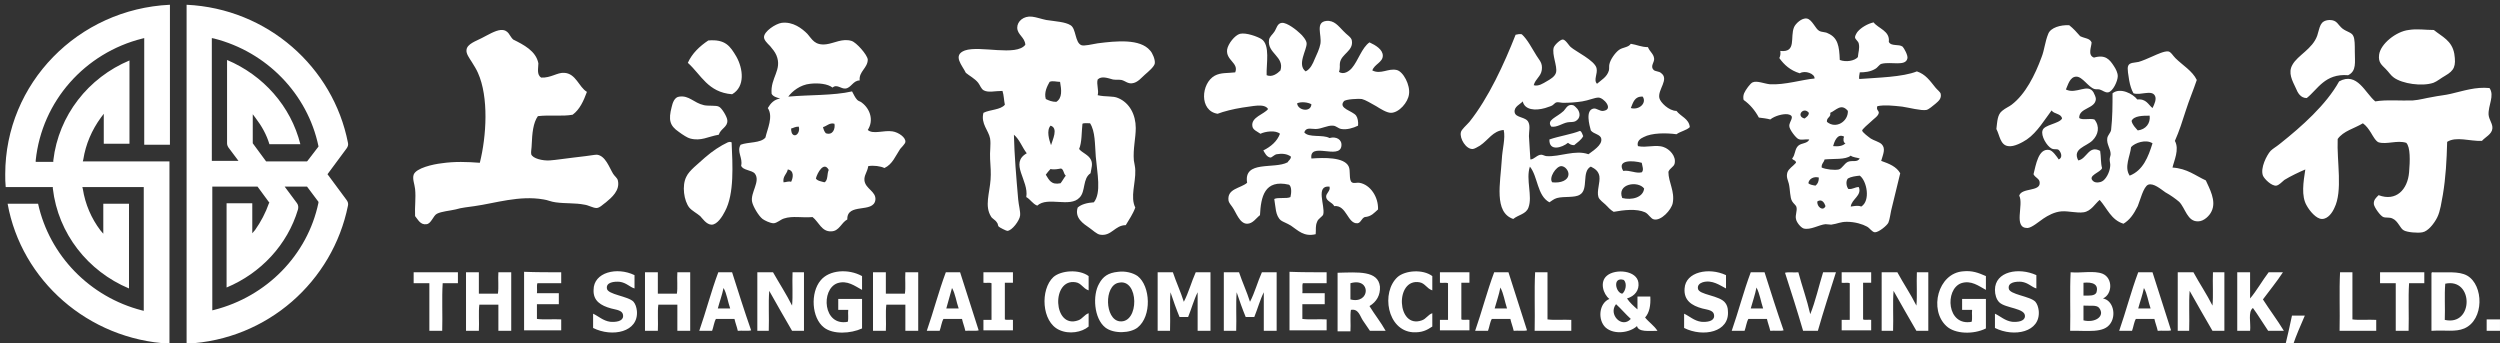 <svg version="1.1" id="圖層_1" xmlns="http://www.w3.org/2000/svg" x="0" y="0" viewBox="0 0 525.2 72.1" xml:space="preserve"><rect x="0" y="0" width="525.2" height="72.1" fill="#333333" stroke="none"/><style>.st0{fill-rule:evenodd;clip-rule:evenodd;fill:#fff}</style><path class="st0" d="M230.6 16.7c-.3 1 .3 2.3 0 3.3 1.7.4 3.2.1 4.3.6 2.4 1 3.7 3.5 3.7 6.3 0 2.1-.6 4.4-.4 6.8.1.7.3 1.4.3 2.1.1 2.6-1.1 5.6 0 7.8-.5 1.4-1.3 2.5-2 3.7-2.3 0-3 2.4-5.4 2-.7-.1-1.6-1-2.2-1.4-1.3-.9-3.2-2.1-2.5-4.3.8-.7 2-1 3.4-1.1 1.6-2 .7-6.1.4-9.6-.2-2.6-.1-5.3-1.2-7-.5 0-1.3-.1-1.6.1-.2 1.8-.1 3.9-.7 5.3.6.8 2 1.2 2.5 2.3.4.9.1 1.6-.1 2.8-1.7 1.1-1 3.8-2.3 5.1-2 2.2-6.7-.3-8.9 1.7-1-.4-1.4-1.3-2.3-1.8.6-3.5-3.6-7.1.1-9.2-1-1.3-1.5-2.9-2.7-3.9.1 4.3.5 9 .9 13.6.1 1.2.5 2.5.4 3.4-.1 1-1.7 3.2-2.7 3.2-.2 0-1.6-.7-1.8-.9-.2-.2-.1-.6-.4-.9-.3-.5-1-.8-1.2-1.2-1.4-2.2-.3-4.9-.1-7.8.1-1.3 0-2.8-.1-4.3s.2-3 0-4.3c-.3-1.7-2-3.1-1.4-5.4 1.4-.7 3.6-.6 4.5-1.7-.2-.9-.2-2-.5-2.9-1.6 0-2.9.4-3.9-.1-.6-.3-.8-1.1-1.2-1.6-.7-.9-1.9-1.5-2.6-2.1-.7-1.5-2.9-3.7-.2-4.7 3.2-1.1 10.8 1.3 12.7-1.2-.1-1.6-1.7-2.1-1.7-3.6 0-1.3 1.3-2.5 3.1-2.3.9.1 2 .5 3 .7 2 .3 4 .4 5.1 1.1 1.2.7.9 3.7 2.3 4.2.6.2 2.2-.2 3.4-.4 3.9-.5 8.9-1 11 1.5.5.5 1.1 1.9 1 2.7-.1.7-1.3 1.7-2.1 2.4-.6.5-1.5 1.7-2.7 1.8-.9.1-1.4-.5-2.2-.7-.6-.1-1.2 0-1.8-.1-1.1-.3-2.4-.8-3.2 0zm-10.1.5c-.5.9-1.2 2.2-.8 3.6.6.3 1.3.6 2.2.6 1.3-.8 1.1-2.5.8-4.2-.7 0-1.6-.3-2.2 0zm.2 9.2c-.9 1-.3 3 .1 4.1.3-1.1 1.6-3.6-.1-4.1zm0 9.1c-.4.4-.7.8-1 1.2.7 1.1 1.1 2.2 3.1 1.8.4-.5.7-1.1 1.1-1.6-.5-.4-.4-1.3-1-1.5-.6.1-1.5.3-2.2.1zm165.8-22.9c1.3.5 3.1.2 3.8-.6.1-1.1.4-1.8.2-2.8-.1-.6-.8-.9-.8-1.4 0-.3.4-1 .6-1.2.7-.8 2-1.6 3.3-1.9 1 1.3 3.5 1.8 3.2 4.1.5 1 2.1.4 2.9 1 .3.3 1.2 1.9 1 2.5-.4 1.7-3.4.6-5.4 1.1-.5.1-.8.8-1.4 1.1-1 .6-2.2.7-3.2.7-.1.4-.2 1.2-.1 1.4 3.9-.3 9.1-.4 12.1-1.6 1.8.6 2.7 1.9 3.9 3.4.4.5 1 .9 1.1 1.3.2 1-.4 1.5-1.1 2.1-.5.4-1.4 1.2-1.9 1.3-1.1.2-3.7-.5-5.1-.7-1.9-.2-3.6-.4-5.2-.1-.3.8.3.9.3 1.4-.1.7-1 1.2-1.7 1.9-.5.4-1.8 1.6-1.8 1.8 0 .4 1.4 1.4 1.8 1.7.6.4 1.8.7 2.3 1.2.9.9.3 2.1-.1 3.5 1.7.6 3.2 1.2 4 2.6-.6 2.5-1.3 5.3-1.9 7.8-.2.9-.3 1.9-.6 2.6-.3.6-2 2-2.8 2-.6 0-1.1-.9-1.7-1.2-.9-.5-2.5-1-4.2-1-1.4 0-1.9.4-3.3.6-.3 0-.8-.1-1.2-.1-1.3.1-3.2 1.3-4.6.9-.6-.2-1.5-1.3-1.6-2-.2-.8.3-1.7.1-2.5-.1-.4-.6-.7-.9-1.2-.5-.8-.4-2.4-.7-3.7-.2-.8-.6-1.4-.3-2.4.3-.8 1.1-1.2 1.8-2 0-.6-.7-.5-.8-.9.7-.8.5-2 1.3-2.7.7-.6 1.9-.4 2.3-1.3-.9-.1-1.7.2-2.3-.1-.5-.2-1.9-2-1.9-2.7-.1-1 1.5-2.2-.4-2.5-.9-.1-2.6.3-3.6 1.1-.7-.2-1.6-.3-2.4-.4-.8-1.5-1.9-2.8-3.2-3.7-.1-.4-.1-.9.1-1.4.3-.7 1.3-2.1 1.8-2.3.9-.4 2.5.3 3.6.4 3.1.2 6.9-1 9.4-1.2.1-1-2-1.8-3.1-1.1-2-.6-3.3-1.8-4.3-3.2.2-.4.3-.9.2-1.5 3.5.4 2-2.9 2.9-5 .3-.7 1.6-2 2.7-1.8 1.1.2 1.8 2.2 2.6 2.6.6.3 1.3.2 1.8.5 2.1.9 2.4 2.7 2.5 5.6zm-2 11.1c.2 1-.8.9-.7 1.9 1.9 1.6 4.5-.1 4.4-2.3-1.4-1.7-2.5-.1-3.7.4zm-5.4 1.2c.4-.3.9-.6.9-1.2-1.1-1.4-2.8.7-.9 1.2zm6 5.8c1.1.1 2 0 2.6-.6-.5-.1-.5-1-.3-1.4-1.5-.8-2.1 1.3-2.3 2zm3.7 2c-1.1.9-3.6.6-5.5.8-.1.6-.7.9-.6 1.7.9.4 2.7.6 3.6.4.7-.2 1.1-1.2 1.9-1.6 1-.4 1.9.2 2.5-.7-.5-.2-1.4-.2-1.9-.6zm-.6 4.8c-.5.6-.3 1.7.1 2.2 1 .1 1.3-.4 2.2-.4.7 1.8-1.5 2.5-1.7 4.1.7-.1 1.6-.3 2.2 0 2-1.2 1.2-5.4-.3-6.5-.9.1-1.8.2-2.5.6zm-8.3 1c.3.3.9.4 1.5.5.5-.4.7-.9.7-1.7-1.1-.3-2.1.3-2.2 1.2zm1.9 3.8c-.2 1.1 1.2 2.2 1.7 1-.2-.6-.7-1.6-1.7-1zM281.3 15.1c1 .7 2.2-.2 2.7-.8 1.3-1.5 2.1-4.3 3.7-5.4 1.3.6 2.8 1.5 2.8 2.8 0 1.4-1.8 1.8-2.2 3.1 1.8.9 3.3-.5 5.1-.1 1.4.3 2.9 3.2 2.6 5.1-.2 1.7-2.1 3.9-3.8 3.9-.9 0-2.3-.9-3.1-1.4-1.1-.6-2.2-1.3-3-1.5-.4-.1-3.5 0-3.8.5-1.2 1.5 1.9 2 2.6 3 .3.4.5 1.3.4 2.1-1 .5-2.4.9-3.5.7-.7-.1-1.1-.7-1.8-.7-1.1-.1-2.4.7-3.6.7-1.1 0-2-.4-2.4.7.9 1.2 3.9.4 5.3 1.2 1.4-.4 2.7.3 2.5 1.7-.4 2.9-6.8-1-6.3 2.6 2.7-.2 6.8-.3 7.8 1.6.5.9 0 2.9.7 3.4.4.3 1.1 0 1.6.1 2.3.4 4 3 3.9 5.6-.8.7-1.4 1.5-2.8 1.6-.7.3-.8 1.2-1.5 1.3-2.1.2-2.3-3.9-4.9-3.6-.4-.8-1.6-1-1.7-1.9-.1-.8 1-1.3.7-2.2-3-.3-.9 4-1.3 5.8-.1.5-1.1.9-1.3 1.6-.4.9-.2 1.6-.3 2.6-2.5.6-3.7-.8-5.2-1.8-.8-.5-1.7-.8-2.1-1.1-1.2-1-1.1-2.9-1.4-4.5.8-.4 2.6 0 3.4-.4.2-.8.3-2.2-.3-2.6-5.2-1.2-5.9 2.6-6.1 6.4-.8.6-1.5 1.8-2.7 1.8-1.6 0-2.3-2.4-3.1-3.5-.3-.4-.7-.9-.8-1.3-.4-2.6 2.5-2.6 3.9-3.8-.8-4.8 5.7-2.8 8.5-4.3.2-.4.7-.6.7-1.2-.8-.6-1.9-.7-3-.5-.5.1-1 .7-1.3.7-.8-.1-1.2-1-1.5-1.5 1.6-.8 2.9-1.9 3.5-3.5-.9-.8-3.1-.5-4.1 0-.7-.5-1.6-.8-1.7-1.6-.3-1.9 2.5-2.5 3.3-3.6-.8-1.3-3.5-.5-5.4-.3-1.9.3-3.9.8-5.2 1.3-3.9-.6-3.5-6.4-.6-8 1.3-.7 2.7-.5 4.3-.7.8-2-2-2.5-1.7-4.8.2-1.2 1.6-3 2.7-3.3 1.3-.3 3.7.6 4.5 1.1 1.9 1.2 1 5.3 1.1 7.6 1.2.5 2.3-.4 2.9-1 .9-2.9-2.8-3.6-2.4-6.4.1-.7.7-1.1 1.1-1.7.5-.7.6-1.8 1.6-1.9 1.1-.1 3.2 1.6 3.8 2.2.5.4 1.4 1.5 1.4 2.1.1 1.3-2.1 4.5-.2 5.9 1-.5 1.5-1.6 1.9-2.6.4-.9 1-2.1 1.2-3.2.3-1.9-1.1-4.5 1.2-4.8 1.7-.2 2.6 1.1 3.6 2.1.7.8 1.7 1.3 1.8 2 .4 2.2-2.2 2.8-2.5 4.7-.1.5.1 1.1-.2 1.9zm-8.8 6.6c.1 1.5 2.9 2 3 .2-.7-.4-2.1-.6-3-.2zm167.4-9.6c2.4-.7 3.3.4 4.2 1.8.4.6.8 1.4.8 2.1 0 1-1 3.2-2 3.4-.7.1-1.1-.4-1.8-.6-.4-.1-.8 0-1.1-.1-1.3-.4-2.5-2.6-3.8-2.6-1.4 0-1.8 1.9-2.2 2.7 2.2 1.1 4.6-1.4 5.8.6.2.4.5 1 .5 1.4-.1 2.1-3.6 1.8-3.5 4 .7.5 2.2 0 3.2.3 1.2 1.5.8 3.2-.4 4.4-1.3 1.3-4.3 1.7-3 4.2 1.8-.3 2.2-3.3 4.6-2 .2 1.2.1 2.6.4 3.6-.2.9-3.3 1.6-1.8 2.8.5.4 1.5.2 1.8 0 .8-.4 1.6-1.9 1.7-3.1.1-.5-.1-1-.1-1.5 0-.4.2-.8.2-1.1 0-1.2-.9-2.1-.7-3.4.1-.6.7-1.1.8-1.7.3-2.6.3-5.3.3-7.7 1.6-1.3 4.3.1 5.2 1.3 1.9-.2 2.3 1.1 3.2 1.8.4-.8.9-1.9.5-2.6-.7-1.3-3 0-4.5-.5-.4-.7-.7-1.6-.9-2.7-.1-.9-.5-2.5-.2-3.1.3-.7 1.3-.6 2.2-.8.7-.2 1.9-.7 3-1.2.9-.4 2.4-1.1 3.2-1 .6.1.9.8 1.5 1.4 1.5 1.5 3.6 2.7 4.5 4.6-.7 2.1-1.6 4.2-2.3 6.4-.7 2.2-1.4 4.4-2.3 6.4 1 1.8-.2 4.2-.5 5.6 3.1.2 4.8 1.7 7 2.7.7 1.6 2.3 4.3 1.2 6.5-.4.9-1.6 2.1-2.8 2.1-2.3.1-2.7-2.8-4-4.1-.7-.6-1.8-1.4-2.9-2-1-.7-2.5-2-3.6-1.6-1 .4-1.7 3.3-2.2 4.5-.9 1.8-1.7 2.9-3 3.7-2.6-.8-3.4-3.2-5-5-.9.7-1.8 2.4-3.4 2.6-1.4.2-3.1-.3-4.6-.2-1.5.1-2.9.9-3.8 1.5-.9.6-2.5 2-3.4 2-3 0-.7-4.9-1.7-6.8.5-1.7 4.4-.8 4.3-2.7 0-.9-.9-1-1.3-1.8.5-1.9 1-5.5 3.3-5.1.7.1 1.6 1.4 2 2 .9-.4.5-1.5 0-2-.4-.3-.9 0-1.5-.3-1-.5-2.3-2.7-1.9-3.8.3-1.2 3.5-1.4 4.1-2.5-.2-1.1-1.7-.9-2.2-1.7-1.3 1.7-3 4.6-5.2 6.1-.9.6-2.7 1.6-3.9 1.4-1.7-.2-1.8-2.3-2.5-3.6.2-1.6.2-3 1.2-3.8.7-.6 1.5-.9 2-1.3 2.9-2.2 4.9-6.2 6.3-10 .6-1.5.7-3.2 1.4-4.9.5-1.3 2.6-1.9 4.4-1.8.9.7 1.6 1.5 2.3 2.3 1 .5 2 .4 2.4 1.3 0 .9-.9 2.7.5 3.2zm7.9 13.3c.2.9.8 1.4 1.3 2 1.7-.2 2.7-1.5 2.5-3.1-1.4 0-3.3 0-3.8 1.1zm-.1 5.5c-.2 1.9-1.5 4.2-.3 6 2.8-1.1 3.9-3.9 4.8-6.8-1.4-.9-3.7-.1-4.5.8zm-334-14.6c2 .1 3.4-1.1 4.8-1 2.5.1 3.1 3 4.8 4-.7 1.9-1.5 3.7-3 4.8-2.2.4-4.8 0-7.3.3-1 1.4-1.2 3.6-1.3 6 0 .7-.2 1.5-.1 2 .3.9 2.4 1.4 3.9 1.3 1.4-.1 3.2-.4 5-.6.8-.1 1.7-.2 2.5-.3.9-.1 1.9-.3 2.4-.3 1.8.2 2.6 2.7 3.4 4 .3.5.9.9 1 1.4.5 2.1-1.3 3.6-2.5 4.6-.6.4-1.3 1.2-2 1.2s-1.7-.6-2.5-.7c-2-.4-4-.2-6.1-.5-.9-.1-1.7-.5-2.5-.6-5.1-.9-10.2.8-14.5 1.4-1.3.2-2.7.3-4 .7-1.3.3-2.9.4-3.9.9-.8.4-1.2 2.1-2.2 2.2-1.3.2-1.8-1-2.4-1.7-.1-2 .2-3.8 0-5.7-.1-1-.6-2.1-.3-3 .5-1.4 4.1-2.2 5.9-2.4 2.7-.4 5.4-.3 8-.1 1.4-5.6 1.9-13.8-.4-18.9-.3-.7-.8-1.5-1.3-2.3-.5-.8-1.2-1.7-1.1-2.5.1-1.3 2.1-1.9 3.2-2.5 1.2-.6 2.8-1.6 4-1.7 1.7-.1 1.8 1.3 2.6 2 2.2 1.1 4.8 2.4 5.3 5 0 1-.4 2.4.6 3zm212.2 10.3c-1.1-1.4 1.1-1.9 2.6-3.3.5-.5.8-1.5 2-1.2.3.1.8.7.9.8.6.8.7 2-.5 2.6-.5.2-1.1.1-1.6.2-1.1.2-2.2 1.1-3.4.9zm6.7 2c-.4.8-1.2 1.3-1.9 1.9-.6 0-.9-.2-1.3-.5-1.2 1-4 1.9-3.9-.7 2-.7 4.7-1.1 6.4-1.8.4.1.5.7.7 1.1z"/><path class="st0" d="M319.7 7.2c1.2 1.1 2.1 2.9 3.1 4.5.6 1 1.3 1.5 1.1 3-.2 1.4-1.3 1.8-1.7 3.2 1 .3 2-.4 2.7-.8.7-.4 1.8-1 2-1.9.3-1.3-.9-3.7-.5-5.2.2-.6 1.4-1.7 1.9-1.7.6 0 1.3 1.3 1.7 1.6 1 .9 5 2.8 5.4 4.4.3 1.2-.7 2.5.1 3.3.9-.8 2.1-1.4 2.5-2.8.1-.4 0-.9.1-1.3.2-1 1.2-2.4 2-3 .8-.6 2-.5 2.5-1.3 1.3.2 2.2.7 3.6.7.4 1 1.2 1.4 1.3 2.4.1.8-.9 1.6-.1 2.4.3.3 1.2.3 1.5.6 1.9 1.3-.7 3.5-.3 5.3.2.9 2 2.7 3.6 2.7.9 1.2 2.6 1.6 2.8 3.4-.7.7-2 .9-2.8 1.5-2.2-.3-5.2-.3-6.9.6-.7.3-1.5.9-1.2 1.9 1.8.4 3.8-.4 5.4.2 1.2.4 2.7 1.9 2.3 3.5-.2.7-1 .9-1.3 1.7 0 2.2 1.4 4.1.9 6.6-.3 1.4-2.4 3.7-3.9 3.4-.7-.1-1.1-1.1-1.9-1.5-1.8-.8-4.4-.5-6.6-.1-.7-.4-1.2-1-1.7-1.5-.4-.4-1.3-1-1.5-1.6-.4-1.3.4-3 .2-4.4-.2-1-.8-1.5-1.8-2-2 1-.4 4.8-2.3 5.9-1.1.7-3.3.3-4.8.7-.7.2-1.1.6-1.6.9-2.6-1.4-2.4-5.4-4.1-7.5-.9 2.7.6 6.2-.3 8.6-.5 1.4-2.1 1.5-3.2 2.4-4.1-1.4-2.7-7.5-2.4-12.5.1-2.2.8-4.4.4-6.2-2.3.2-3.2 2.1-5 3.3-.5.3-1.2.7-1.5.7-1.4.1-2.8-2.2-2.5-3.5.1-.6 1.2-1.5 1.8-2.2 4-5 7.3-12.2 9.7-18.3.5-.1.8-.2 1.3-.1zm22.9 15.5c1.8.5 3.4-1.1 2.5-2.4-1.7-.1-2 1.2-2.5 2.4zm-7.8.1c.6-.1 1.3.6 2 .5 2.3-.3.1-2.8-1-2.8-.8 0-2.1.6-3.4.8-1.3.2-2.7.3-4 .3-.4 0-1.1-.2-1.4-.1-.4.1-.7.6-1 .7-.4.2-.9.3-1.4.5-2.1.6-4.3.4-4.7-1.4-.5.6-1.9 1.1-1.7 2.3.2 1.2 2.4.9 2.9 2.1.4.8.1 1.9.1 2.9.1 1.6.2 3.2.3 4.9.8 0 1.4-1 2.3-1 .3 0 .8.3 1.1.3 2.8.2 6-1.4 8.8-.4.9-.7 2.9-1.9 2.7-3.2-.1-1-1.6-1-2.2-1.8-.3-1.1-1.2-4.3.6-4.6zm6.2 13.1c1.5-.2 2.6.6 3.9.3.5-.5.1-1.3 0-2-1.8-.5-5.3-.7-3.9 1.7zm-11.5.8c.1-.8-.7-1.8-1.5-1.8-1.1 0-2.7 2.5-1.9 3.4 1.8.2 3.3-.4 3.4-1.6zm11.3 4.9c2 .5 4.4-.1 4.6-2-1.3-1.7-5.8-1-4.6 2zm152.5-25.8c-4.9-.4-6.4 3-8.7 4.8-1.3 0-1.9-1.1-2.3-2.1-.7-1.5-1.7-3.2-.7-4.9 1.1-2 4.2-3.3 5.2-6.1.6-1.8.5-3.2 2.6-3.3 1.6 0 1.7 1 2.7 1.8.9.7 2 .8 2.3 1.6.3.6.3 1.9.3 3.2 0 2.3.4 4.1-1.4 5zm18-9.5c1.7 1.4 3.8 2.2 4.3 5 .4 2.6 0 3.5-1.9 4.6-.9.5-1.7 1.2-2.5 1.5-2.4.8-6.5.2-8.3-1.1-.6-.4-1.1-1.2-1.7-1.8-.9-.9-1.6-1.4-1.4-3 .3-2.3 3.6-4.9 6.2-5.2 1.8-.3 3.5 0 5.3 0z"/><path class="st0" d="M499 21.3c2.3-.4 5.4-.1 7.9-.2 1.4-.1 2.7-.5 4-.7 1.4-.3 2.8-.4 4-.7 2.6-.6 5.2-1.5 8.1-1.2 1.1 1.6-.3 3.6-.2 5.6.1 1.1.9 1.9.8 2.9-.1 1.2-1.5 1.8-2.2 2.6-2.5.1-5.4-1-7.3.2-.1 3.9-.3 7.5-.9 11.1-.3 1.5-.5 3.4-1.2 4.8-.6 1.2-1.9 2.9-3.1 3.1-1 .2-3.2 0-3.9-.4-.8-.4-1.2-2-2.4-2.5-.6-.3-1.4-.1-1.9-.3-.6-.2-1.9-2-2-2.7-.1-.9.5-1.4 1-1.9 3.7 1.4 6.1-1.2 6.4-4.8.2-2.4.3-5.3-.6-6.2-1.9-.6-4.1.4-5.8-.1-.6-.2-1.3-1.5-1.6-2-.5-.8-1-1.5-1.7-2-1.8 1.1-4.1 1.6-5.3 3.3-.2 4.8 1.1 10.9-.7 14.5-.4.9-1.3 2.3-2.6 2.3-1.2 0-2.6-1.7-3.2-2.8-1.2-2-.7-5-.3-7.6-1.2.5-3.1 1.4-4.4 2.2-.5.4-1.1 1.1-1.7 1.2-1 .1-2.5-1.4-2.8-2.1-.6-1.6.8-4.3 1.6-5.2.5-.5 1.4-1 2.1-1.6 4.4-3.5 9.6-8.1 12.3-13 3.8-2.1 5.5 2.5 7.6 4.2zm-345.2-1.5c-5.1-.4-6.5-4.1-9.3-6.6.9-2 2.5-3.5 4.3-4.7 3.6-.3 4.6 1.2 5.9 3.4 1.4 2.5 1.9 6.3-.9 7.9zm26.8-2.9c-1.4 0-1.8 1.6-3 1.7-.9.1-1.8-1-2.7-.2-1-.8-3-1-4.7-.8-2.1.2-3.8 1.6-4.6 2.7 4.4-.4 9.5-.2 13.4-1.1.3.5.6 1.3 1.1 1.8.3.3.7.3 1 .6 1.7 1.3 2.5 3.7 1.2 5.7 1.1 1 3.4 0 5.2.3 1.3.2 2.8 1.3 2.7 2.2 0 .4-.8 1.1-1.1 1.5-1 1.5-1.6 3.2-3.3 4-.8-.4-2.3-.6-3.4-.4-.2 1.3-.9 1.9-.8 3 .2 1.8 2.5 2.3 2.3 4.1-.4 2.9-6 .5-5.9 4.1-1.3.7-1.7 2.5-3.4 2.5-2 .1-2.6-2-3.9-3-2.2.2-4.2-.3-6 .3-.7.2-1.5 1-2.2 1-.7 0-1.9-.6-2.3-.9-.8-.6-2-2.6-2.2-3.6-.4-1.9 1.8-4.3.6-5.9-.6-.8-2.6-.7-2.9-1.7.4-1.6-1-3-.1-4.4 1.6-.6 4.2-.3 5.2-1.5.4-1.8 1.7-4.4.5-6.2.6-1 1.3-1.8 2.6-2-.7-.2-1.5-.4-1.8-1-.3-3.4 2.3-5 1-8.1-.3-.7-.8-1.3-1.3-1.9-.7-.7-1.3-1.3-1.3-1.9 0-1.2 2.4-2.8 3.7-3 2.4-.3 4.3 1.2 5.4 2.3 1 1.1 1.5 2.5 4 2.2 1.6-.2 3.4-1.3 5.3-.7 1 .3 3.3 2.9 3.4 3.9 0 1.8-1.9 2.5-1.7 4.4zm-7.7 9.8c.1.5.3 1 .6 1.3 1.5.5 2-1 1.8-2-1-.3-1.6.5-2.4.7zm-6.7.3c0 .6.1 1.2.6 1.4.7.2 1.3-.9 1-1.8-.8 0-1.1.3-1.6.4zm7.9 8.7c-1-1.9-2.4.6-2.7 1.8.3.5 1.1.6 1.8.8.8-.4.5-1.8.9-2.6zm-9.5 2.6c.5 0 1.1-.3 1.6-.1.5-1 .6-2.4-.7-2.6-.2 1-1.1 1.4-.9 2.7zm-13.6-10c-2.3.4-3.7 1.4-6 .8-.5-.1-1.6-.8-2.4-1.4-1.9-1.3-2.2-2.5-1.5-5.2.2-.9.6-2.1 1.6-2.2 2.1-.3 3 1.3 5.2 1.8.9.2 2.6 0 3.1.3.6.2 1.8 2.2 1.8 2.9.1 1.4-1.4 1.7-1.8 3zm2.7 1.6c.2 4.7.6 10.8-1.4 14.5-.5 1-1.6 2.8-2.8 2.8-1.1 0-2-1.4-2.4-1.8-.7-.6-1.7-1.1-2.3-1.8-1.1-1.4-1.6-4.6-.6-6.5.6-1.3 2.5-2.7 3.9-4 1.6-1.4 3.3-2.5 4.8-3.2.1 0 .4-.2.8 0zm357.2 27.3c3 .1 5.6-.3 7.4.7 3.5 2 3.6 9.3-.6 11.1-1.9.8-3.9.3-6.9.5v-12c0-.1 0-.2.1-.3zm2.8 2.4c-.2 2.4 0 5.1-.1 7.6 6.1 1.4 6.1-8.9.1-7.6zm-278.8-2.5c1.5-.2 3.1.2 4.1.9 2.7 2.1 3 8.4 0 10.8-1.5 1.2-5 1.4-6.8 0-2.4-1.9-2.7-6.8-1.3-9.2.8-1.5 1.9-2.3 4-2.5zm.3 10.4c4.2.5 4.1-9.1-.2-8.1-3.1.6-2.9 7.7.2 8.1zm-101.9-9.7v2.8c-1-.3-1.7-1.2-3.1-1.4-1.2-.1-2.9.1-2.7 1.4.1 1.3 4.5 1.6 5.6 2.8.4.5.6 1.1.7 1.9.4 4.5-5.2 5.6-9.2 3.6v-3c1.1.5 2.1 1.5 3.6 1.7 1.2.1 2.6-.1 2.7-1.1.1-1.4-1.5-1.4-2.5-1.7-2.2-.6-3.8-1.6-3.7-3.9 0-3.7 4.9-4.9 8.6-3.1zm47.8.2v2.9c-1.5-.8-3.1-2.1-5.2-1.4-3.5 1.3-3 9.1 2.2 8.1.2-.7 0-1.7.1-2.5h-2.1v-2.3h5V69c-2.4 1.1-6.1 1.3-8-.2-2.6-2-2.9-7.3-.7-9.9 1.8-2.2 5.8-2.5 8.7-.9zm47.6 0v3c-1.2-.4-1.5-1.5-2.7-1.7-5.2-.9-4.8 9.9.5 8 .9-.3 1.3-1.2 2.2-1.5v2.8c-1.4 1.2-4.1 1.7-6.2.7-3.7-1.7-4-8.5-1.2-11.1 1.6-1.4 5.4-1.7 7.4-.2zm72.2 0v3c-1.2-.4-1.5-1.5-2.7-1.7-5.2-.9-4.8 9.9.5 8 .9-.3 1.3-1.2 2.2-1.5v2.8c-1.2.8-2.2 1.3-4.1 1.2-5.4-.4-6.7-8.4-3.2-11.6 1.6-1.4 5.3-1.7 7.3-.2zm40.9 4.7c.6.9 1.4 1.6 2.2 2.3v-2.7h2.7c.1 1.9-.2 3.4-1.1 4.4.8 1 1.9 1.7 2.6 2.8-1.8 0-4 .3-4.3-1-1.5 1.4-4.8 1.9-6.6.3-1.7-1.6-1.4-5.1.8-6-1.3-1-2.1-3.6-.5-4.9 1.8-1.5 6.3-1.1 6.6 1.5.2 1.5-.7 2.8-2.4 3.3zm-1-1c.7-.5 1.1-2.2.3-2.9-2.4-.7-1.7 2.7-.3 2.9zm1.8 5.3c-1.1-1-2-2.1-3.1-3.1-1.7 2.1 1.2 5.2 3.1 3.1zm20-9.2v2.8c-1.2-.6-2.9-1.9-4.9-1.3-.6.2-1.1.6-1 1.3.1 1.4 4.7 1.4 5.8 3.1.3.4.5 1 .5 1.6.4 4.5-5.2 5.6-9.2 3.6v-3c1.1.5 2.1 1.5 3.6 1.7 1.2.1 2.6-.1 2.7-1.1.1-1.4-1.4-1.4-2.5-1.7-2.2-.6-3.9-1.7-3.7-4.2.2-3.5 5.1-4.5 8.7-2.8zm54.6.2v2.9c-1.5-.8-3.1-2.1-5.2-1.4-3.5 1.3-3 9.1 2.2 8.1.2-.7 0-1.7.1-2.5h-2.1v-2.3h5V69c-2.6 1.3-6.5 1.2-8.3-.5-3.7-3.4-1.8-11.1 3.5-11.5 1.9-.2 3.2.3 4.8 1zm10.6-.2v2.8c-1-.3-1.7-1.2-3.1-1.4-1.2-.1-2.9.1-2.7 1.4.1 1.3 4.5 1.6 5.6 2.8.4.5.6 1.1.7 1.9.4 4.5-5.2 5.6-9.2 3.6v-3c1.1.5 2.1 1.5 3.6 1.7 1.2.1 2.6-.1 2.7-1.1.2-1.8-4.1-1.7-5.4-3-.6-.6-.9-1.6-.9-2.6 0-3.9 5-4.8 8.7-3.1zm-331.6-.6v2.3H93c-.2 3.1 0 6.7-.1 10h-2.7v-10h-3.3v-2.3h9.3zm4.4 0v4.5h4c.2-1.3 0-3 .1-4.5h2.7v12.3h-2.7V64h-4c-.2 1.6 0 3.7-.1 5.5h-2.7V57.2h2.7zm17.3 0v2.3h-5c-.2.5 0 1.5-.1 2.1h4.6v2.3h-4.6V67c1.5.2 3.4 0 5.1.1v2.3h-7.8V57.1c2.6.1 5.2.1 7.8.1zm20.3 0v4.5h4c.2-1.3 0-3 .1-4.5h2.7v12.3h-2.7V64h-4c-.2 1.6 0 3.7-.1 5.5h-2.7V57.2h2.7zm15.6 0c1.3 4.1 2.6 8.2 4 12.2-.7.2-1.9 0-2.8.1-.2-.9-.5-1.6-.7-2.5h-3.9c-.4.7-.5 1.7-.8 2.5h-2.7c1.4-4 2.5-8.3 4-12.3h2.9zm-3 7.6h2.6c-.5-1.4-.7-3.1-1.4-4.3-.3 1.5-.8 2.8-1.2 4.3zm11.6-7.6c1.3 2.3 2.8 4.6 4 7 .2-2.1 0-4.7.1-7h2.4v12.3h-2.5c-1.6-2.8-3.2-5.5-4.8-8.4-.2 2.6 0 5.6-.1 8.4h-2.4V57.2h3.3zm23.7 0v4.5h4c.2-1.3 0-3 .1-4.5h2.7v12.3h-2.7V64h-4c-.2 1.6 0 3.7-.1 5.5h-2.7V57.2h2.7zm15.6 0c1.3 4.1 2.6 8.2 3.9 12.2-.7.2-1.9 0-2.8.1-.2-.9-.5-1.6-.7-2.5h-3.9c-.4.7-.5 1.7-.8 2.5h-2.7c1.4-4 2.5-8.3 4-12.3h3zm-2.9 7.6h2.6c-.5-1.4-.7-3.1-1.4-4.3-.4 1.5-.8 2.8-1.2 4.3zm14-7.6v2.2h-1.7v7.7c.4.2 1.2 0 1.7.1v2.2h-6.2v-2.2h1.7v-7.7c-.4-.2-1.2 0-1.7-.1v-2.2h6.2zm33.6 0c.7 2.1 1.6 4 2.3 6.2 1-1.9 1.6-4.2 2.5-6.2h3.1v12.3h-2.7v-8.1c-.8 1.6-1.3 3.5-2 5.2h-1.8c-.7-1.7-1.3-3.4-1.9-5.2-.2 2.5 0 5.4-.1 8.1h-2.6V57.2h3.2zm13.9 0c.7 2.1 1.6 4 2.3 6.2 1-1.9 1.6-4.2 2.5-6.2h3.1v12.3h-2.7v-8.1c-.8 1.6-1.3 3.5-2 5.2h-1.8c-.7-1.7-1.3-3.4-1.9-5.2-.2 2.5 0 5.4-.1 8.1h-2.6V57.2h3.2zm18.4 0v2.3h-5c-.2.5 0 1.5-.1 2.1h4.7v2.3h-4.7V67c1.5.2 3.4 0 5.1.1v2.3h-7.8V57.1c2.6.1 5.2.1 7.8.1zm9 7.1c1.1 1.8 2.4 3.4 3.4 5.2h-3.3c-.4-.6-.9-1.3-1.5-2.2-.6-.9-.9-2.5-2.5-2.2-.2 1.3 0 3-.1 4.5H281V57.3c4.3-.1 8.5-.5 8.9 2.9.1 1.8-.7 3.2-2.2 4.1zm-4-4.8v3.4c4.2 1.1 4.4-4.7 0-3.4zm25-2.3v2.2H307v7.7c.4.2 1.2 0 1.7.1v2.2h-6.2v-2.2h1.7v-7.7c-.4-.2-1.2 0-1.7-.1v-2.2h6.2zm8.2 0c1.3 4.1 2.6 8.2 3.9 12.2-.7.2-1.9 0-2.8.1-.2-.9-.5-1.6-.7-2.5h-3.9c-.4.7-.5 1.7-.8 2.5h-2.7c1.4-4 2.5-8.3 4-12.3h3zm-2.9 7.6h2.6c-.5-1.5-.7-3.1-1.4-4.4-.3 1.6-.8 2.9-1.2 4.4zm11.1-7.6v9.9c1.5.2 3.3 0 5 .1v2.3h-7.7c.1-4.1-.1-8.4.1-12.3h2.6zm45.6 0c1.3 4.1 2.6 8.2 4 12.2-.7.2-1.9 0-2.8.1-.2-.9-.5-1.6-.7-2.5h-3.9c-.4.7-.5 1.7-.8 2.5h-2.7c1.4-4 2.5-8.3 4-12.3h2.9zm-2.9 7.6h2.6c-.5-1.5-.7-3.1-1.4-4.4-.3 1.6-.8 2.9-1.2 4.4zm7.2-7.5c.7-.2 1.9 0 2.8-.1.8 3 1.8 5.7 2.5 8.8 1.1-2.7 1.8-5.9 2.7-8.8h2.7c-1.3 4.1-2.6 8.1-3.8 12.3h-3.1c-1.2-4.1-2.5-8.2-3.8-12.2zm18.1-.1v2.2h-1.7v7.7c.4.2 1.2 0 1.7.1v2.2h-6.2v-2.2h1.7v-7.7c-.4-.2-1.2 0-1.7-.1v-2.2h6.2zm5.5 0c1.3 2.4 2.8 4.6 4 7 .2-2.1 0-4.7.1-7h2.4v12.3h-2.5c-1.6-2.8-3.2-5.5-4.8-8.4-.2 2.6 0 5.6-.1 8.4h-2.4V57.2h3.3zm43.2 5.5c2.1.4 2.8 3.4 1.6 5.2-1.4 2.2-4.9 1.5-8.5 1.6.1-4.1-.1-8.4.1-12.3 2.2.2 4.9-.4 6.7.3 2.2.9 2.1 4.3.1 5.2zm-4.1-.6c1.2 0 2.3.1 2.7-.6.6-1.8-.8-2.3-2.7-2.1v2.7zm3.3 2.6c-.5-.7-2-.4-3.3-.5v3.1c2.5.6 4.6-.9 3.3-2.6zm11.2-7.5c1.3 4.1 2.6 8.2 3.9 12.2-.7.2-1.9 0-2.8.1-.2-.9-.5-1.6-.7-2.5h-3.9c-.4.7-.5 1.7-.8 2.5h-2.7c1.4-4 2.5-8.3 4-12.3h3zm-3 7.6h2.6c-.5-1.4-.7-3.1-1.4-4.3-.3 1.5-.8 2.8-1.2 4.3zm11.6-7.6c1.3 2.4 2.8 4.6 4 7 .2-2.1 0-4.7.1-7h2.4v12.3h-2.5c-1.6-2.8-3.2-5.5-4.8-8.4-.2 2.6 0 5.6-.1 8.4h-2.4V57.2h3.3zm9.2 0h2.7v5.5c1.3-1.5 2.6-3.8 3.9-5.5h3c-1.3 2-2.8 3.8-4.2 5.7 1.4 2.2 3 4.3 4.4 6.6h-3.3c-1.1-1.6-2.1-3.3-3.2-4.8-1.1.8-.4 3.2-.6 4.8H470V57.2zm24.2 0v9.9c1.4.2 3.3 0 5 .1v2.3h-7.7c.1-4.1-.1-8.4.1-12.3h2.6zm15.1 0v2.3h-3.2c-.2 3.1 0 6.7-.1 10h-2.7v-10H500v-2.3h9.3zm-25.1 9.1c-.9 2.1-1.8 4.1-2.5 6.2h-1.6c.5-2.1 1-4.2 1.4-6.2h2.7zm38.2.8h2.8v2.4h-2.8v-2.4z"/><path d="M1.1 36.6c0 .9 0 1.8.1 2.7h9.9v.3c1.1 9.5 7.4 17.4 16 21V42.8h-5.4v6.3l-.6-.7c-1.9-2.5-3.2-5.5-3.7-8.7l-.1-.4h12.9v26l-.4-.1C18.9 62.4 10.4 53.7 8 42.8H1.6c2.9 16.1 16.9 28.5 34 29.4V33.9H17.4l.1-.4c.5-3.2 1.8-6.2 3.7-8.8l.6-.8v6.3h5.4V12.7c-8.6 3.6-14.9 11.5-16 21v.3H7.5v-.3C8.8 21.2 17.9 11.1 29.9 8.1l.4-.1v22.4h5.4V1C16.4 1.9 1.1 17.5 1.1 36.6zm67.7 0l4-5.4c.3-.4.4-.8.3-1.2C70 14.1 56.2 1.8 39.2 1v71.2c17-.8 30.7-13.1 33.9-29 .1-.4 0-.8-.3-1.2l-4-5.4zm-1.9 6C64.6 53.6 56 62.3 45 65.1l-.4.1v-26h9.5l2.5 3.4-.1.1c-.7 2-1.7 3.9-2.9 5.6l-.6.7v-6.3h-5.4v17.7c7.2-3 12.8-9 15-16.4.1-.4.1-.9-.2-1.3l-2.6-3.5h4.7l2.4 3.2v.2zm-2.3-8.8l-.1.1h-8.6l-2.8-3.8V24l.6.8c1.3 1.7 2.3 3.5 2.9 5.5h6.5c-2-8-7.8-14.5-15.4-17.7v17.5c0 .3.1.6.3.9l2.1 2.8h-5.6V8l.5.1c11 2.8 19.6 11.6 21.9 22.6v.1l-2.3 3z" fill="#fff"/></svg>